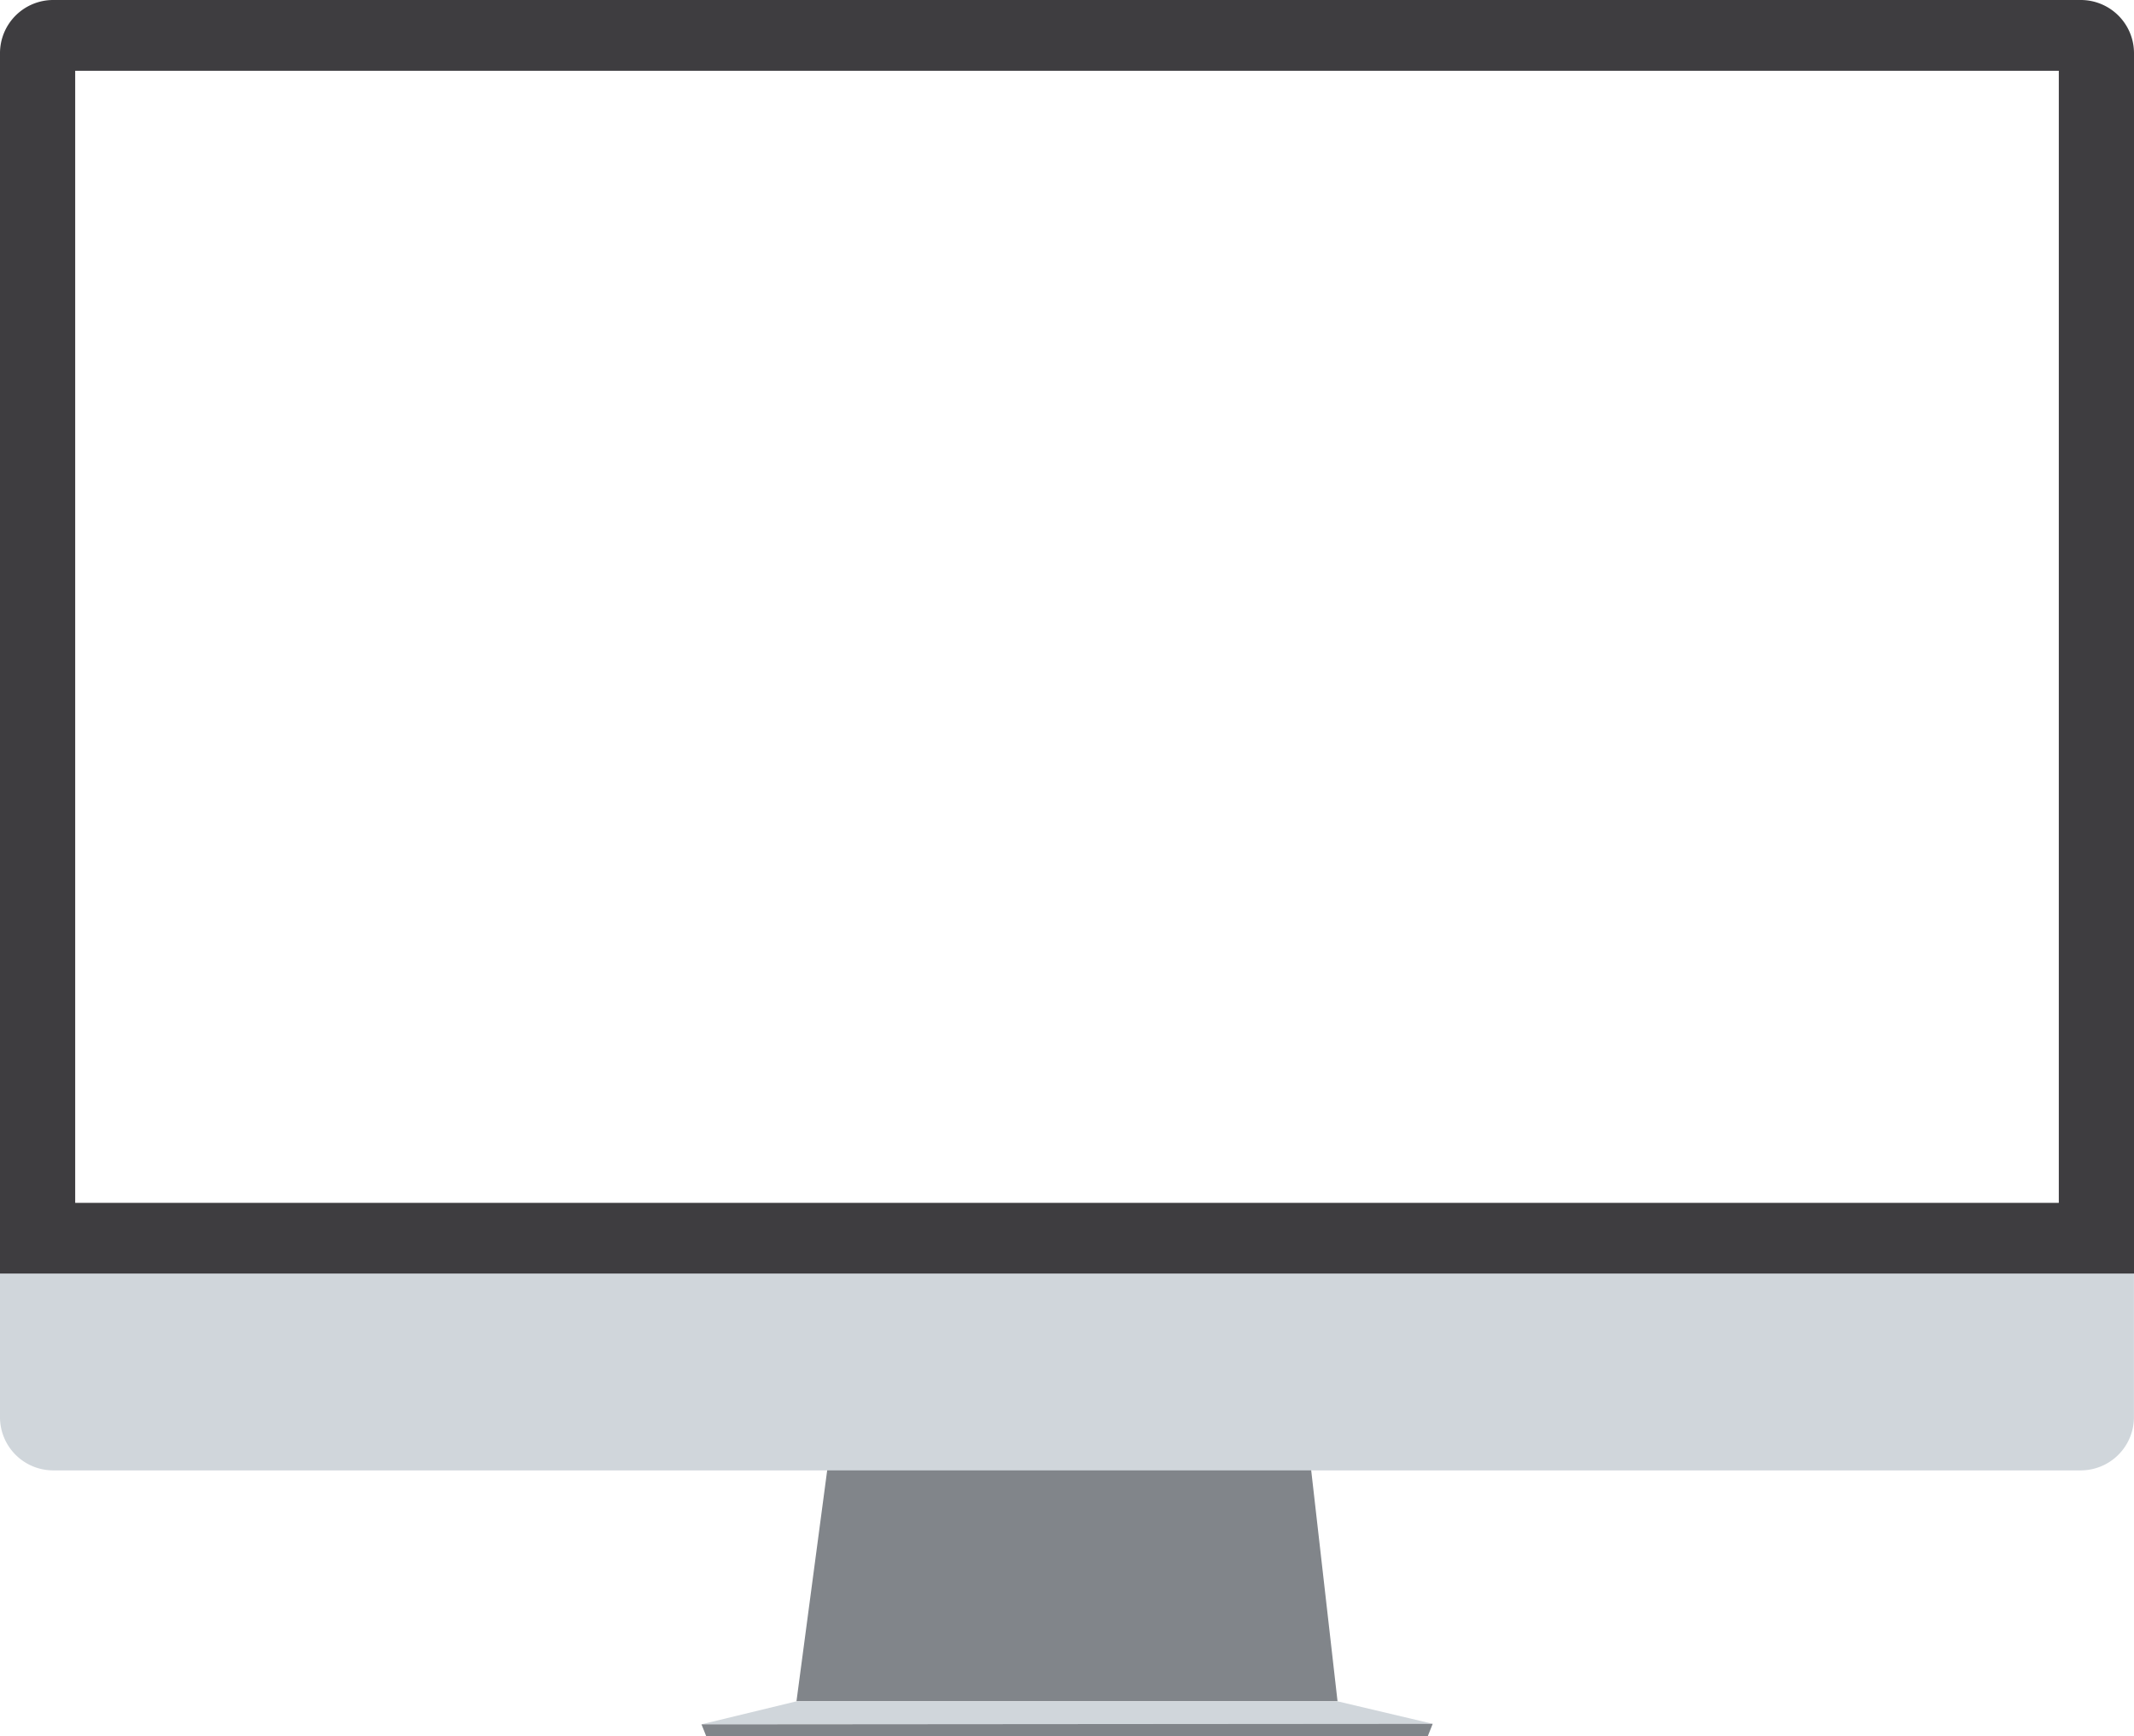 <svg xmlns="http://www.w3.org/2000/svg" viewBox="0 0 618.39 503.21"><defs><style>.cls-1{fill:#81858a;}.cls-2{fill:#d0d6db;}.cls-3{fill:#3e3d40;}</style></defs><g id="Layer_2" data-name="Layer 2"><g id="Ebene_1" data-name="Ebene 1"><polygon class="cls-1" points="387.59 493.07 230.8 493.07 239.77 425.61 379.9 425.61 387.59 493.07"/><path class="cls-2" d="M0,369.11v41.66a15.42,15.42,0,0,0,15.38,15.37H603a15.42,15.42,0,0,0,15.37-15.37V369.11Z"/><path class="cls-3" d="M603,0H15.38A15.42,15.42,0,0,0,0,15.38V369.11H618.39V15.38A15.42,15.42,0,0,0,603,0ZM596.6,348.6H21.79V20.51H596.6Z"/><polygon class="cls-2" points="230.8 493.07 387.59 493.07 415.17 499.59 203.22 499.75 230.8 493.07"/><polygon class="cls-1" points="413.73 503.21 204.66 503.21 203.28 499.75 415.17 499.59 413.73 503.21"/></g></g></svg>